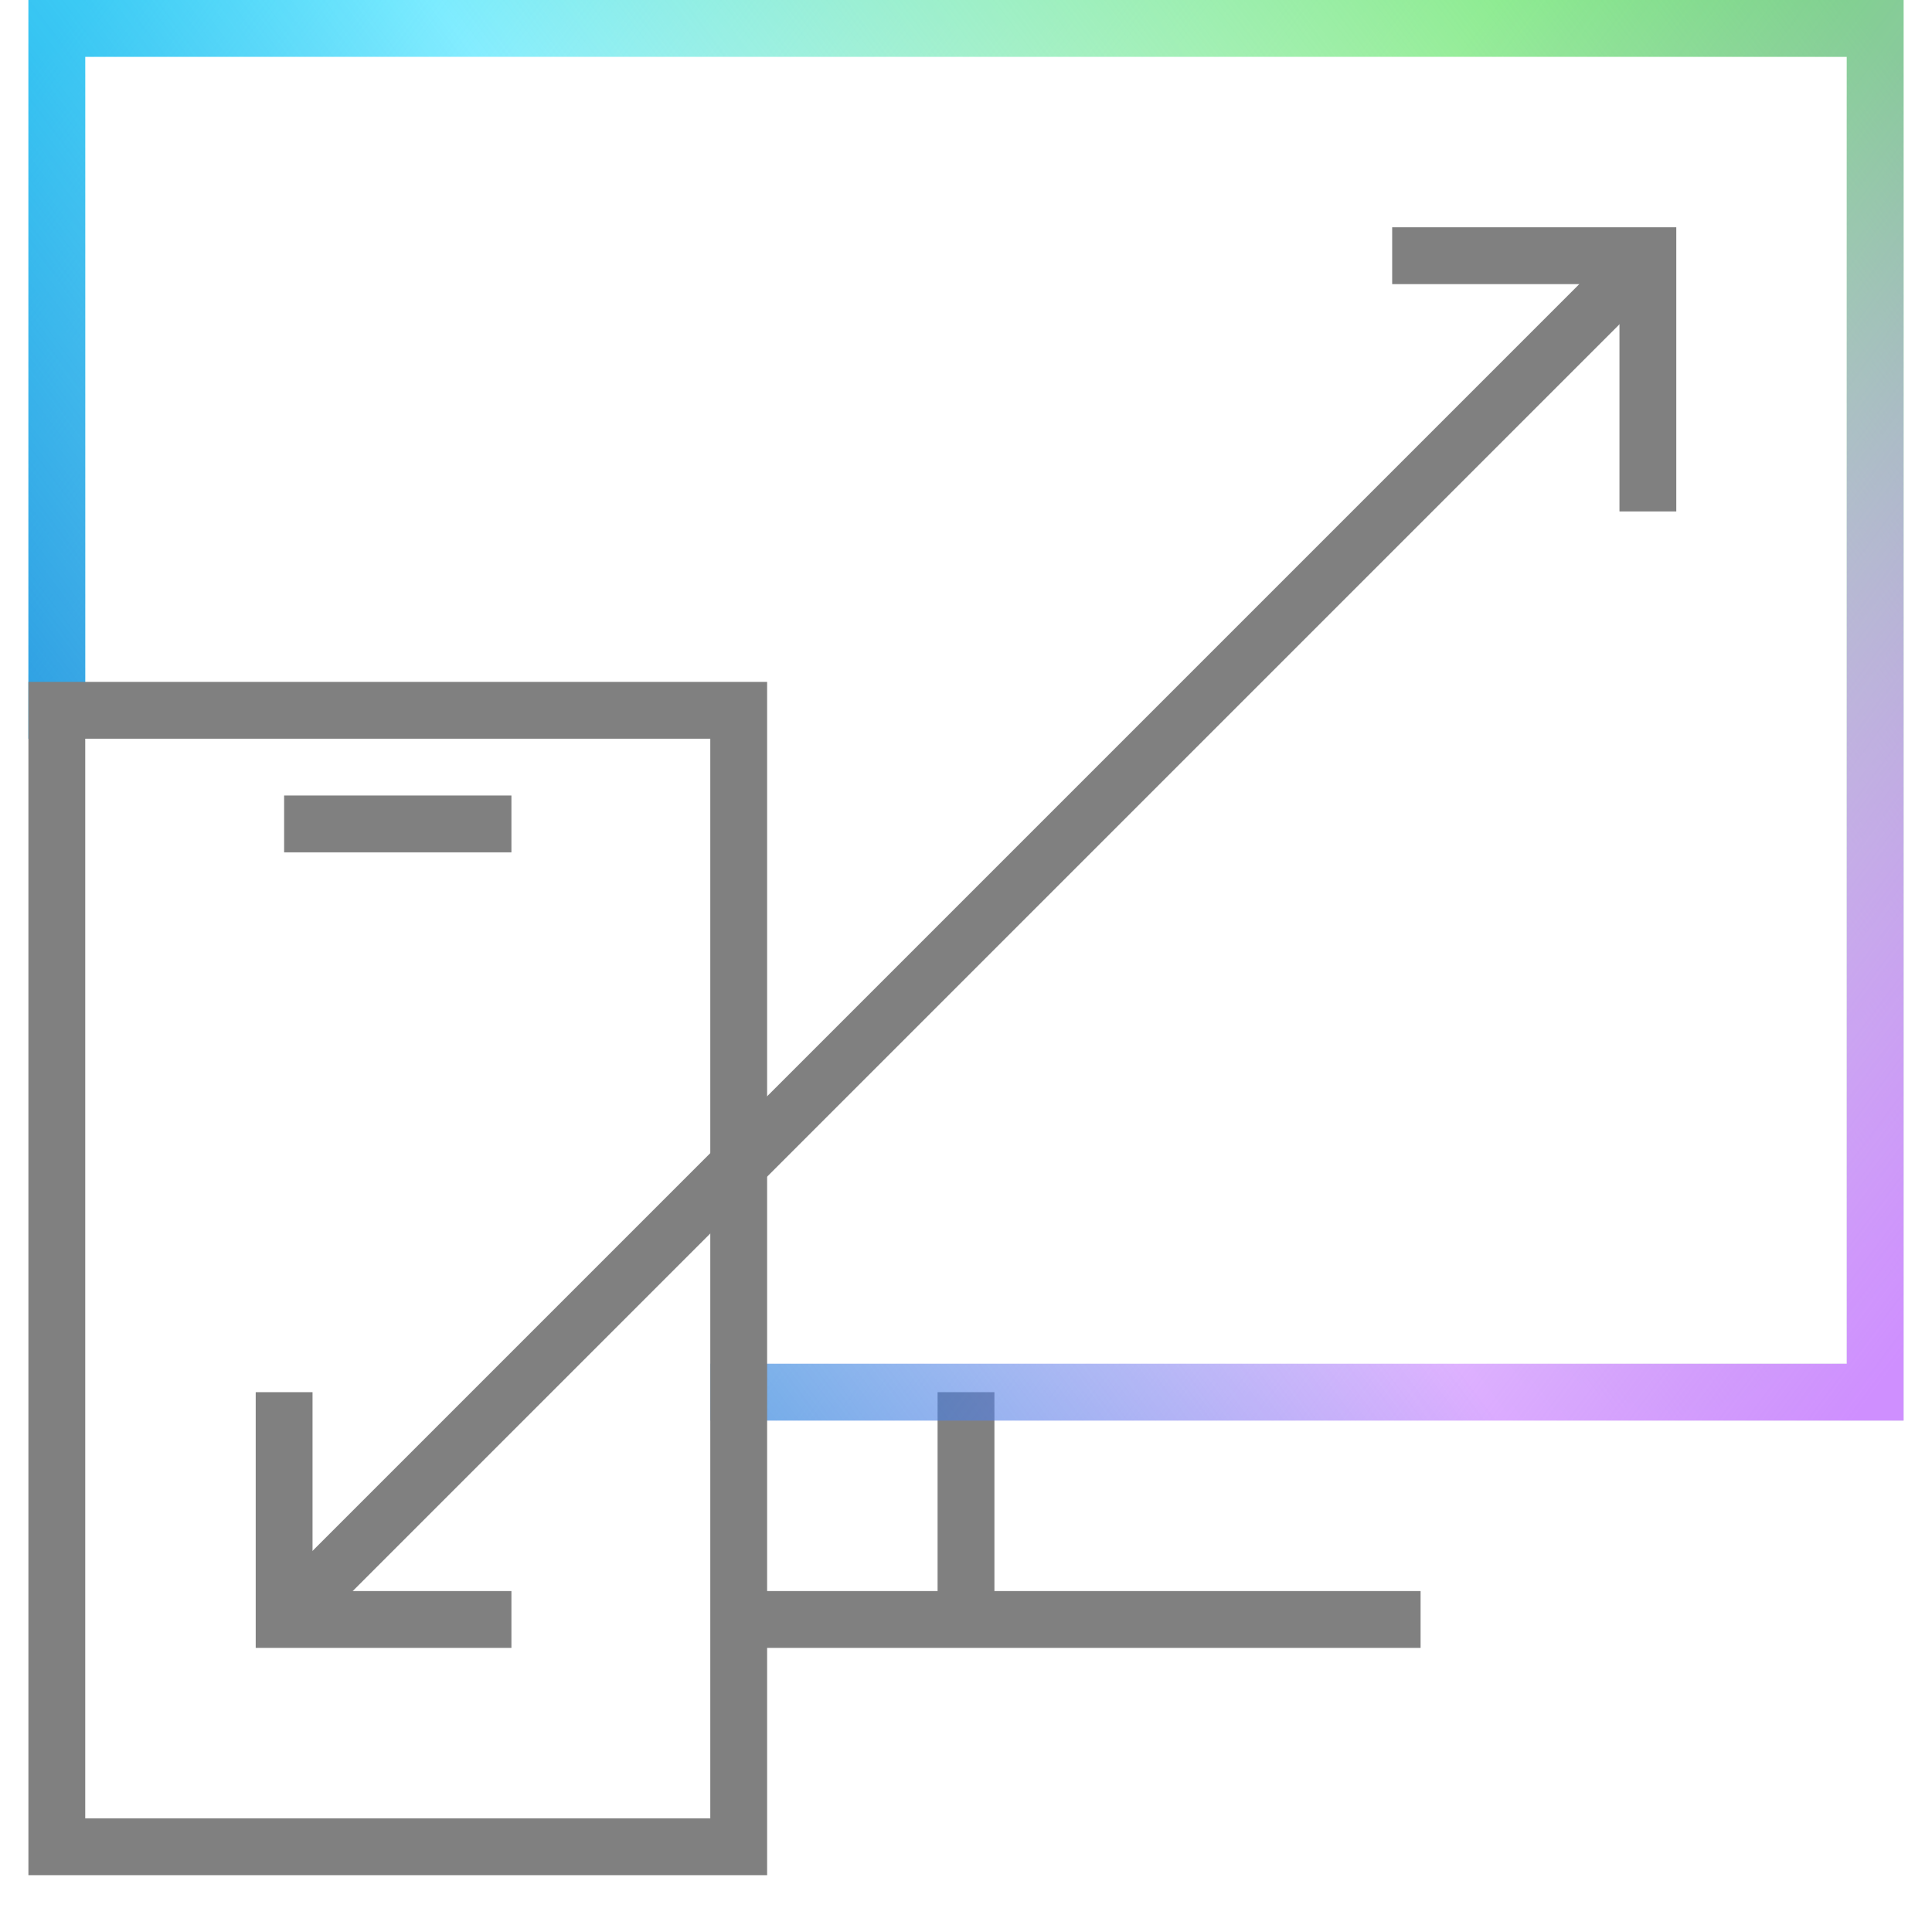 <svg class="icon_fa78e63c" fill="none" viewBox="0 0 66 68" xmlns="http://www.w3.org/2000/svg"
    style="width: 64px; height: 64px;">
    <path d="M25 57H49" stroke="gray" stroke-width="2" stroke-miterlimit="10"></path>
    <path d="M33 49V57" stroke="gray" stroke-width="2" stroke-miterlimit="10"></path>
    <path d="M1 25V1H65V49H25" stroke="url(#CrossPlatformLogoColor5_0_linear)" stroke-width="2" stroke-linecap="square">
    </path>
    <path d="M1 25V1H65V49H25" stroke="url(#CrossPlatformLogoColor5_1_linear)" stroke-width="2" stroke-linecap="square">
    </path>
    <path d="M1 25V1H65V49H25" stroke="url(#CrossPlatformLogoColor5_2_linear)" stroke-width="2" stroke-linecap="square">
    </path>
    <path d="M1 25V1H65V49H25" stroke="url(#CrossPlatformLogoColor5_3_linear)" stroke-width="2" stroke-linecap="square">
    </path>
    <path d="M25 25H1V65H25V25Z" stroke="gray" stroke-width="2" stroke-miterlimit="10"></path>
    <path d="M9 29H17" stroke="gray" stroke-width="2" stroke-miterlimit="10"></path>
    <path d="M10 56L56 10" stroke="gray" stroke-width="2" stroke-linecap="square"></path>
    <path d="M9 49V57H17" stroke="gray" stroke-width="2" stroke-miterlimit="10"></path>
    <path d="M57 17V9H49" stroke="gray" stroke-width="2" stroke-miterlimit="10" stroke-linecap="square"></path>
    <defs>
        <linearGradient id="CrossPlatformLogoColor5_0_linear" x1="1" y1="1" x2="33" y2="25"
            gradientUnits="userSpaceOnUse">
            <stop stop-color="#4FE5FF"></stop>
            <stop offset="1" stop-color="#4FE5FF" stop-opacity="0"></stop>
        </linearGradient>
        <linearGradient id="CrossPlatformLogoColor5_1_linear" x1="65" y1="1" x2="33" y2="25"
            gradientUnits="userSpaceOnUse">
            <stop stop-color="#69E56E"></stop>
            <stop offset="1" stop-color="#69E56E" stop-opacity="0"></stop>
        </linearGradient>
        <linearGradient id="CrossPlatformLogoColor5_2_linear" x1="65" y1="49" x2="33" y2="25"
            gradientUnits="userSpaceOnUse">
            <stop stop-color="#CF8FFF"></stop>
            <stop offset="1" stop-color="#CF8FFF" stop-opacity="0"></stop>
        </linearGradient>
        <linearGradient id="CrossPlatformLogoColor5_3_linear" x1="1" y1="49" x2="33" y2="25"
            gradientUnits="userSpaceOnUse">
            <stop stop-color="#0078D4"></stop>
            <stop offset="1" stop-color="#0078D4" stop-opacity="0"></stop>
        </linearGradient>
    </defs>
</svg>